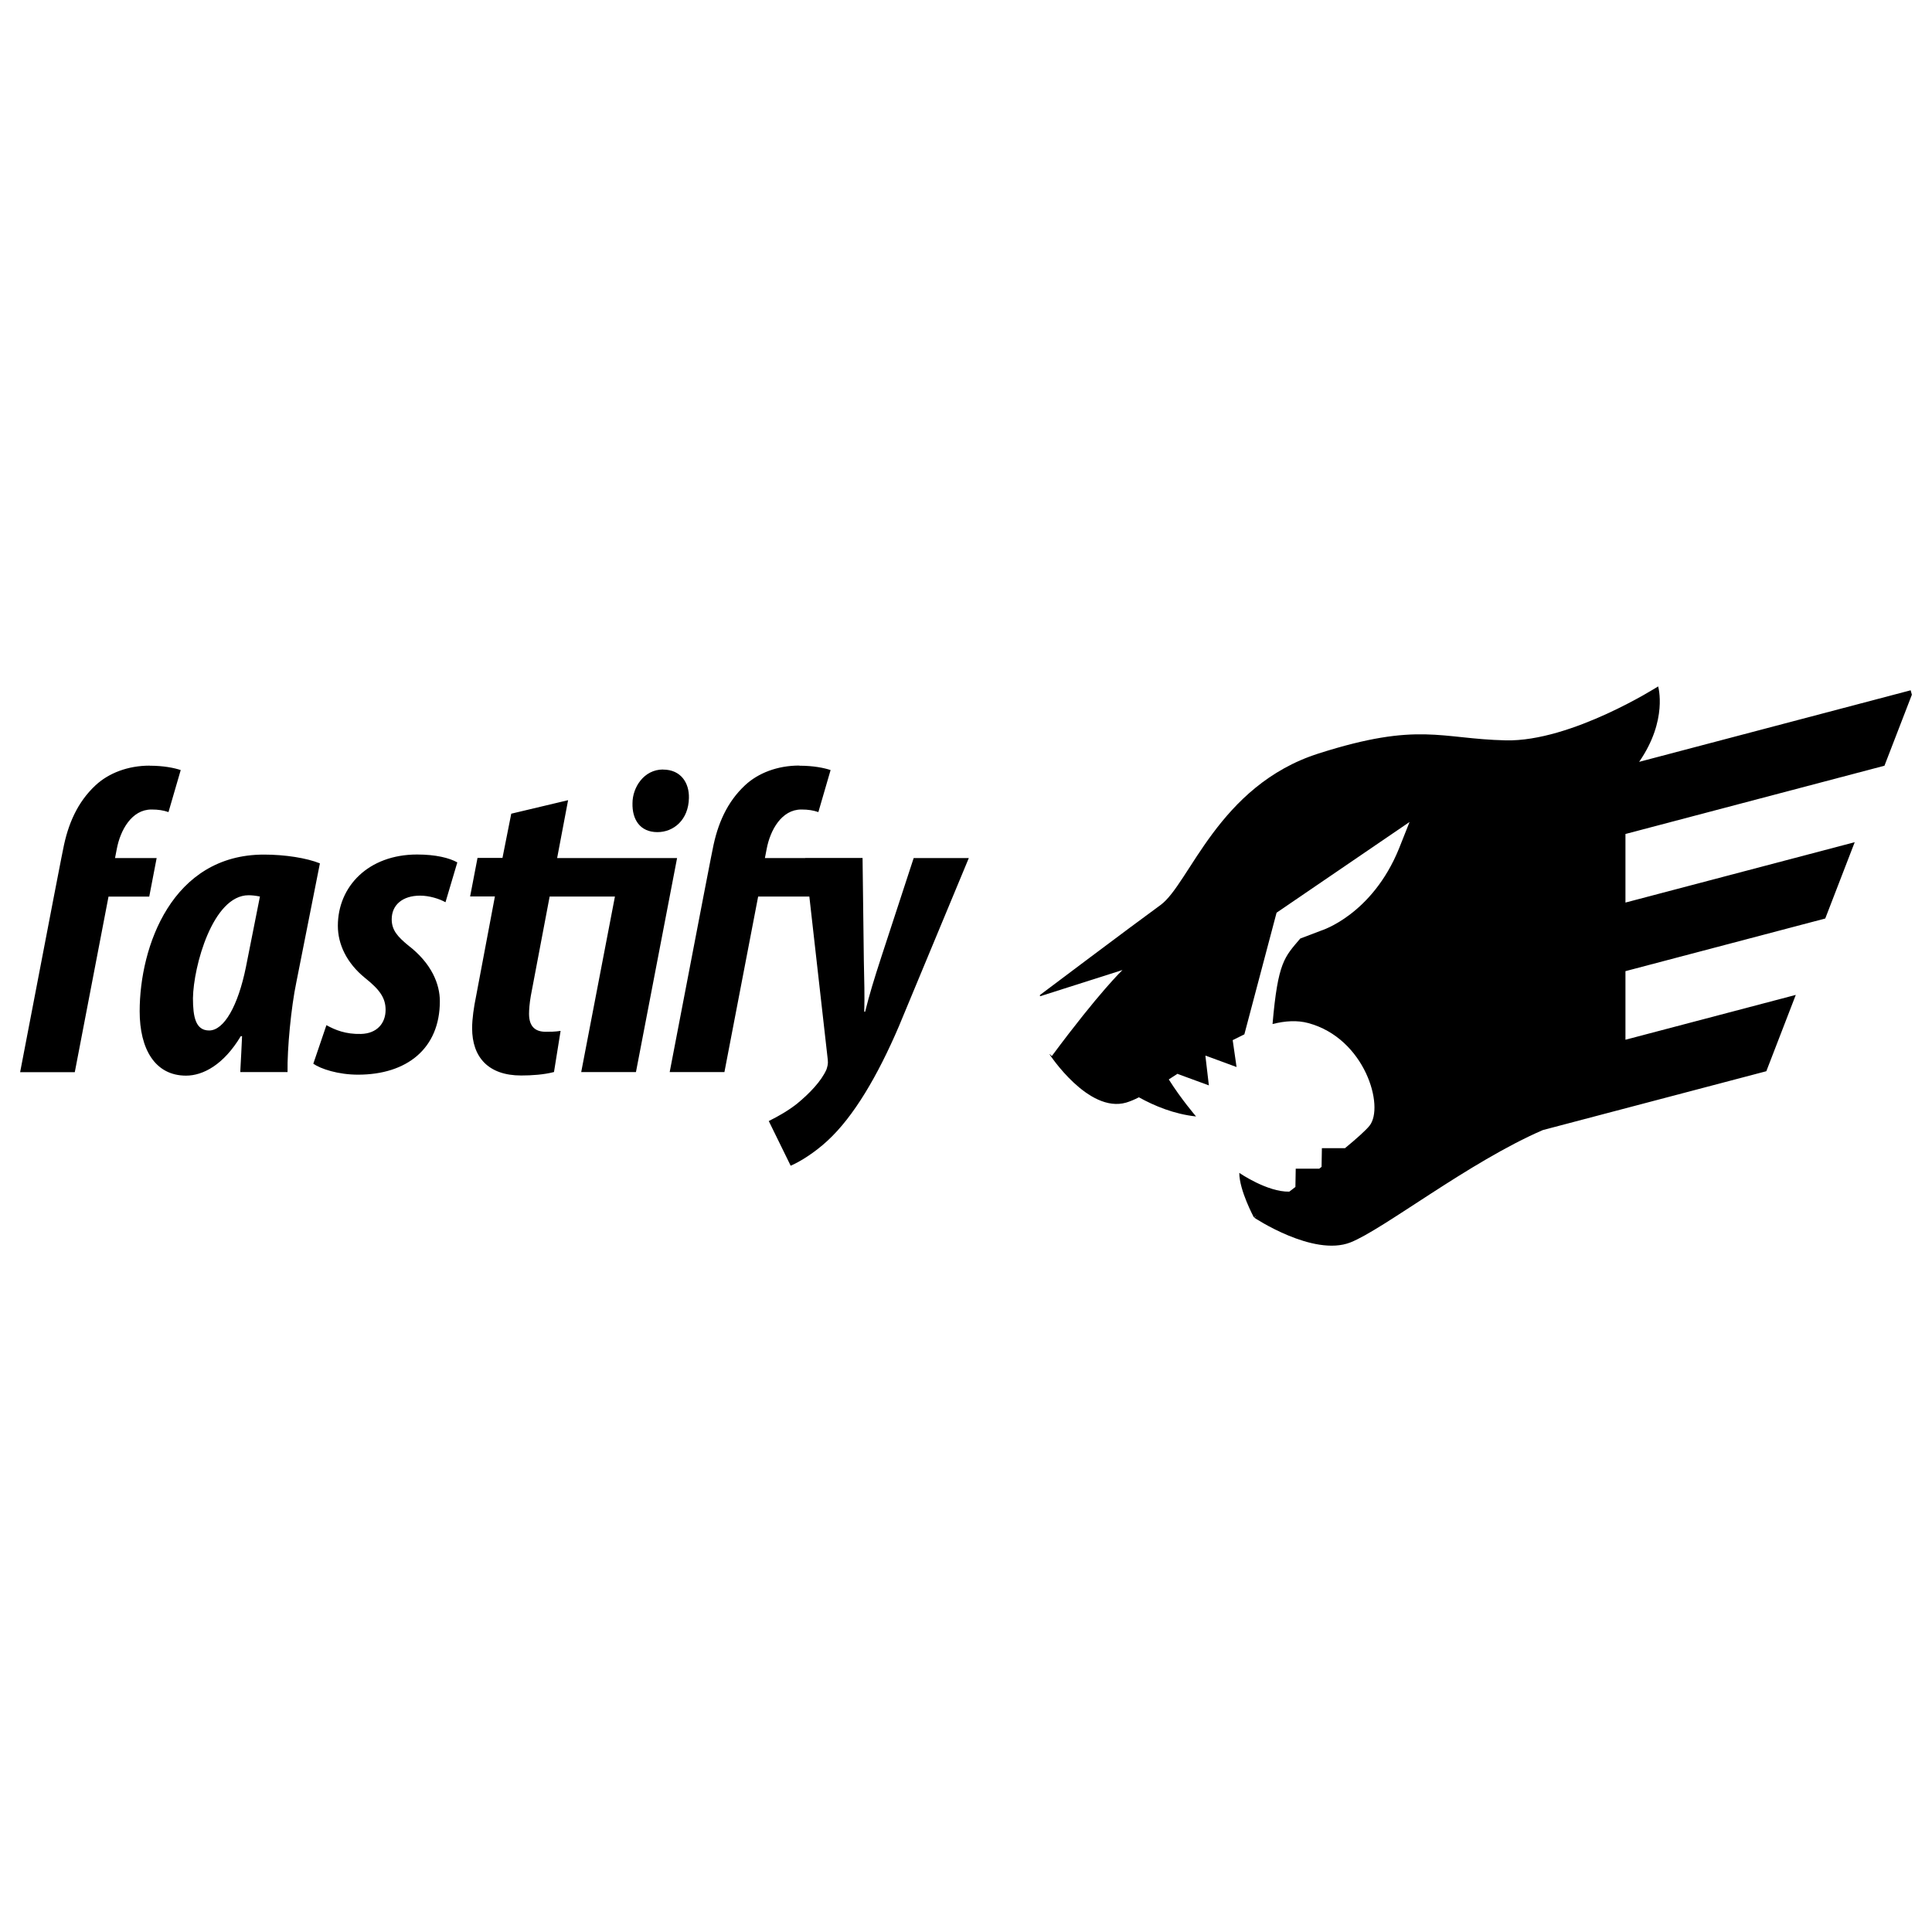 <svg xmlns="http://www.w3.org/2000/svg" fill="none" viewBox="0 0 24 24" id="Fastify--Streamline-Svg-Logos" height="24" width="24"><desc>Fastify Streamline Icon: https://streamlinehq.com</desc><path fill="#000000" d="m23.409 9.513 0.341 -0.883 -0.015 -0.055 -3.373 0.889c0.36 -0.52 0.236 -0.937 0.236 -0.937s-1.077 0.688 -1.892 0.67c-0.815 -0.018 -1.077 -0.235 -2.326 0.163 -1.249 0.398 -1.602 1.62 -1.964 1.883 -0.362 0.263 -1.498 1.118 -1.498 1.118l0.002 0.015 1.024 -0.326s-0.281 0.265 -0.878 1.069c0 0 -0.01 -0.01 -0.028 -0.026l0.001 0.006s0.48 0.733 0.95 0.598c0.047 -0.014 0.101 -0.036 0.159 -0.066 0.19 0.106 0.437 0.209 0.71 0.238 0 0 -0.185 -0.215 -0.339 -0.46 0.042 -0.027 0.084 -0.055 0.128 -0.083l-0.02 0.014 0.39 0.143 -0.043 -0.367c0.001 -0.001 0.002 -0.002 0.004 -0.002l0.383 0.141 -0.048 -0.334c0.049 -0.025 0.097 -0.049 0.145 -0.072l0.4 -1.511 1.652 -1.127 -0.131 0.33c-0.335 0.824 -0.964 1.018 -0.964 1.018l-0.263 0.1c-0.195 0.231 -0.277 0.288 -0.344 1.062 0.157 -0.04 0.308 -0.049 0.444 -0.012 0.706 0.19 0.95 1.041 0.76 1.276 -0.048 0.059 -0.161 0.16 -0.304 0.278h-0.287l-0.004 0.232c-0.01 0.008 -0.02 0.015 -0.029 0.023h-0.292l-0.004 0.227c-0.026 0.02 -0.052 0.039 -0.076 0.058 -0.274 0.006 -0.621 -0.233 -0.621 -0.233 0 0.217 0.181 0.552 0.181 0.552s0.012 -0.006 0.032 -0.016c-0.018 0.013 -0.028 0.02 -0.028 0.02s0.733 0.489 1.195 0.308c0.41 -0.161 1.473 -0.999 2.391 -1.396l2.776 -0.731 0.366 -0.948 -2.116 0.557v-0.852l2.482 -0.654 0.366 -0.948 -2.848 0.75v-0.852l3.214 -0.847Z" stroke-width="0.25"></path><path fill="#000000" d="M9.932 9.512c0.174 0 0.305 0.027 0.386 0.054l-0.152 0.522c-0.065 -0.022 -0.125 -0.032 -0.212 -0.032 -0.245 0 -0.386 0.256 -0.43 0.489l-0.022 0.114 0.501 -0 -0 -0.001h0.712v0.001l0.016 1.278c0.005 0.25 0.011 0.435 0.005 0.631h0.011c0.054 -0.217 0.109 -0.397 0.201 -0.68l0.402 -1.229h0.685l-0.87 2.093c-0.261 0.609 -0.56 1.12 -0.886 1.419 -0.158 0.147 -0.342 0.261 -0.457 0.31l-0.272 -0.555c0.12 -0.06 0.245 -0.131 0.353 -0.217 0.152 -0.125 0.299 -0.277 0.364 -0.424 0.011 -0.038 0.022 -0.065 0.016 -0.12l-0.229 -2.028 -0.636 0 -0.419 2.181h-0.68l0.419 -2.181 0.093 -0.479 0.022 -0.109c0.06 -0.315 0.18 -0.587 0.402 -0.794 0.163 -0.152 0.402 -0.245 0.674 -0.245Zm-6.654 1.104c0.266 0 0.533 0.043 0.696 0.109l-0.293 1.478c-0.065 0.31 -0.114 0.827 -0.109 1.115l-0.587 -0 0.002 -0.047c0.006 -0.127 0.015 -0.259 0.02 -0.399h-0.016c-0.212 0.354 -0.468 0.49 -0.68 0.49 -0.386 0 -0.576 -0.332 -0.576 -0.799 0 -0.805 0.402 -1.947 1.544 -1.947Zm3.779 -0.675 -0.136 0.718h1.49l-0.511 2.659h-0.68l0.419 -2.181 -0.811 0 -0.234 1.234c-0.016 0.092 -0.022 0.174 -0.022 0.223 0 0.163 0.082 0.223 0.207 0.223 0.049 0 0.12 0 0.185 -0.011l-0.082 0.511c-0.125 0.033 -0.277 0.043 -0.408 0.043 -0.408 0 -0.609 -0.228 -0.609 -0.587 0 -0.12 0.022 -0.266 0.049 -0.397l0.234 -1.24H5.84l0.092 -0.479h0.31l0.109 -0.549 0.707 -0.168Zm-1.876 0.674c0.234 0 0.402 0.043 0.5 0.098l-0.147 0.495c-0.076 -0.043 -0.201 -0.082 -0.315 -0.082 -0.217 0 -0.353 0.114 -0.353 0.294 0 0.136 0.076 0.217 0.201 0.321 0.299 0.228 0.397 0.489 0.397 0.696 0 0.587 -0.408 0.913 -1.017 0.913 -0.245 0 -0.462 -0.071 -0.555 -0.136l0.163 -0.479c0.109 0.06 0.239 0.114 0.43 0.109 0.196 -0.005 0.305 -0.131 0.305 -0.299 0 -0.147 -0.071 -0.25 -0.256 -0.397 -0.228 -0.185 -0.337 -0.419 -0.337 -0.647 0 -0.49 0.38 -0.886 0.984 -0.886ZM1.859 9.512c0.174 0 0.305 0.027 0.386 0.054l-0.152 0.522c-0.065 -0.022 -0.125 -0.032 -0.212 -0.032 -0.245 0 -0.386 0.256 -0.43 0.489l-0.022 0.114h0.517l-0.092 0.479H1.348l-0.419 2.181H0.25l0.419 -2.181 0.093 -0.479 0.022 -0.109c0.06 -0.315 0.18 -0.587 0.402 -0.794 0.163 -0.152 0.402 -0.245 0.674 -0.245Zm1.229 1.609c-0.446 0 -0.685 0.886 -0.691 1.278 0 0.234 0.033 0.402 0.201 0.402 0.185 0 0.359 -0.305 0.457 -0.788l0.174 -0.876c-0.054 -0.011 -0.103 -0.016 -0.141 -0.016Zm5.149 -1.561c0.223 0 0.326 0.168 0.321 0.353 -0.005 0.272 -0.19 0.424 -0.391 0.424 -0.217 0 -0.315 -0.158 -0.31 -0.359 0 -0.196 0.141 -0.419 0.38 -0.419Z" stroke-width="0.25"></path></svg>